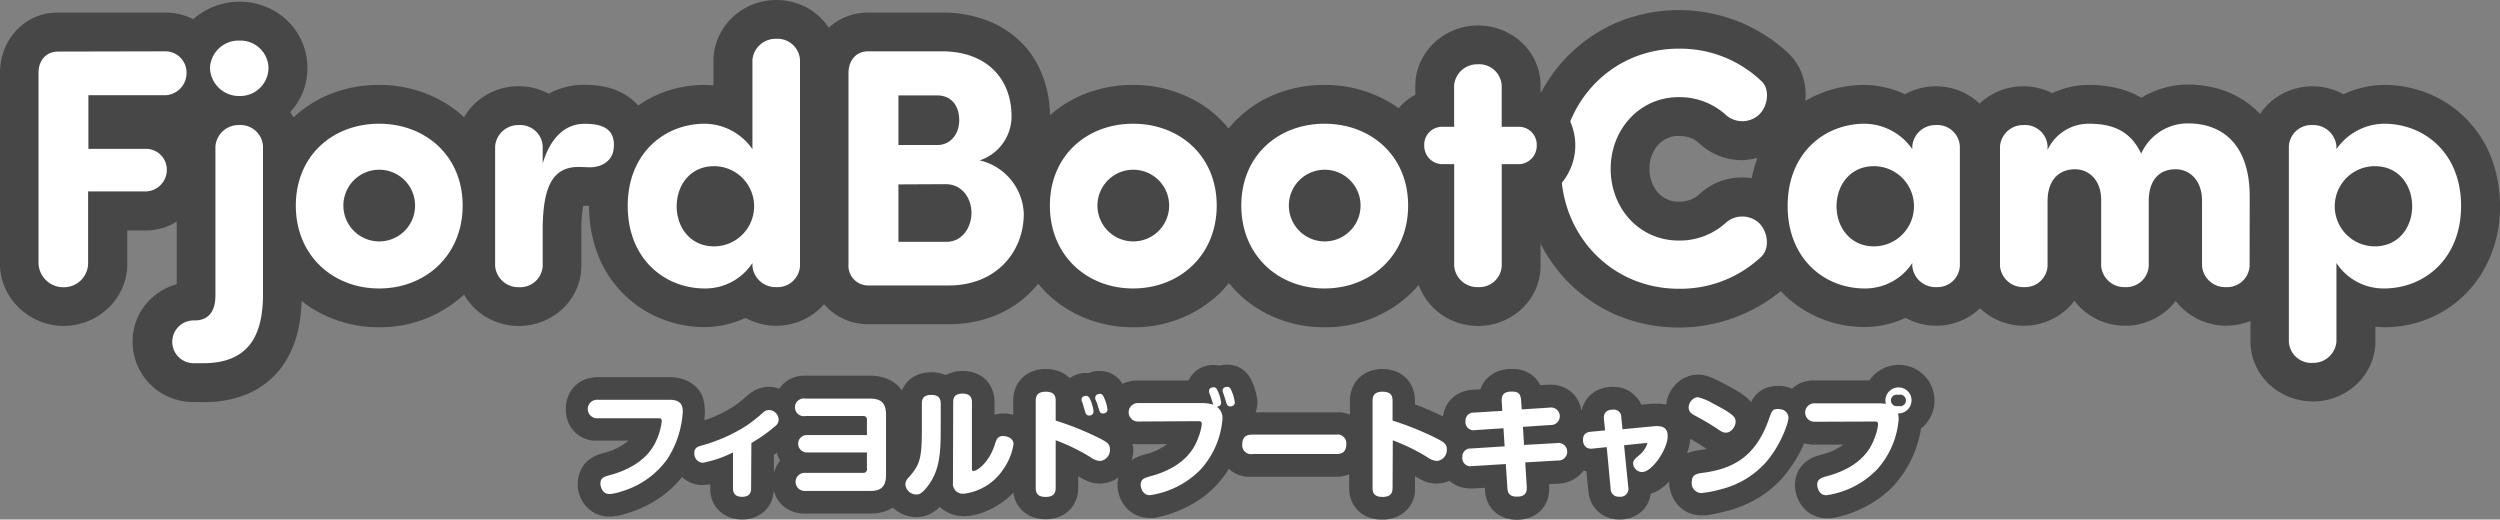 <svg id="materials" xmlns="http://www.w3.org/2000/svg" viewBox="0 0 431 89.57"><rect x="0" y="0" width="431" height="89.57" fill="#808080" stroke="none"/><defs><style>.cls-1{fill:#474747;}.cls-2{fill:#fff;}</style></defs><title>logo-text</title><g id="logo-lg"><g id="en"><path class="cls-1" d="M429.42,27a19.42,19.42,0,0,0-7.51-9.17A20,20,0,0,0,411,14.64a15.21,15.21,0,0,0-2.95.3A17.89,17.89,0,0,0,404,16.25a10.91,10.91,0,0,0-5.27-1.37,11,11,0,0,0-7.28,2.69,10.74,10.74,0,0,0-1.82,2.08,15.61,15.61,0,0,0-4.81-3.46,18.22,18.22,0,0,0-7.69-1.61,15.33,15.33,0,0,0-3.22.36,16.18,16.18,0,0,0-4.75,1.91A15.36,15.36,0,0,0,365,15.19a20.66,20.66,0,0,0-4.91-.55,14.74,14.74,0,0,0-6.27,1.42,11.15,11.15,0,0,0-5-1.18,10.93,10.93,0,0,0-7.27,2.74l-.26.25a11,11,0,0,0-1.91-1.46,11.13,11.13,0,0,0-5.67-1.53,10.87,10.87,0,0,0-5.29,1.37,17.07,17.07,0,0,0-2.36-.9,19.42,19.42,0,0,0-2.48-.55,15.31,15.31,0,0,0-2.17-.16A20.25,20.25,0,0,0,314,16.05a18.88,18.88,0,0,0-2.75,1.34c0-.33.05-.67.05-1a10.41,10.41,0,0,0-.66-3.69,9.6,9.6,0,0,0-2.33-3.53h0a.76.76,0,0,1-.09-.09l0,0h0a27.7,27.7,0,0,0-29.48-5.19,26.57,26.57,0,0,0-11.85,10,28.14,28.14,0,0,0,3.25,34.53,26.56,26.56,0,0,0,8.6,5.91A27.75,27.75,0,0,0,307,50.19a19.16,19.16,0,0,0,3.6,3,20,20,0,0,0,10.91,3.19,16.83,16.83,0,0,0,7-1.59,11,11,0,0,0,12.53-1.34c.11-.09.21-.2.32-.3a11,11,0,0,0,14.79.3,9.89,9.89,0,0,0,1.48-1.61,10.87,10.87,0,0,0,3,2.72,11.1,11.1,0,0,0,13-1.11,10.41,10.41,0,0,0,1.46-1.57,10.77,10.77,0,0,0,3,2.68,11.11,11.11,0,0,0,5.69,1.59,11.38,11.38,0,0,0,4.2-.82v3.56a10,10,0,0,0,1,4.33,10.5,10.5,0,0,0,4.13,4.45,11.24,11.24,0,0,0,5.67,1.54A11,11,0,0,0,406,66.5a10.4,10.4,0,0,0,2.45-3.16,10,10,0,0,0,1.07-4.21v-2.8c.5,0,1,.09,1.51.09A20.13,20.13,0,0,0,418.5,55a19.32,19.32,0,0,0,9-7.32A21.87,21.87,0,0,0,431,35.5,23,23,0,0,0,429.42,27ZM300.34,30.59a10.7,10.7,0,0,0-7.11,2.65l-.17.15a4.58,4.58,0,0,1-1.52,1,5.91,5.91,0,0,1-2.15.38,4.69,4.69,0,0,1-1.94-.4,4.84,4.84,0,0,1-2.16-1.9,6.3,6.3,0,0,1-.92-3.37,6.06,6.06,0,0,1,1.54-4.18,4.72,4.72,0,0,1,3.48-1.49,5.91,5.91,0,0,1,2.15.38,4.58,4.58,0,0,1,1.52,1l.17.15a10.7,10.7,0,0,0,7.11,2.65A11,11,0,0,0,303,27.2a21.34,21.34,0,0,0-1,3.52A10,10,0,0,0,300.34,30.59Zm1.73,12.68Z"/><path class="cls-2" d="M289.39,8.39A20.26,20.26,0,0,1,303.68,14c1.53,1.4,1.12,4.39-.52,5.86a4.27,4.27,0,0,1-5.51.05,11.87,11.87,0,0,0-8.26-3.16c-6.67,0-11.71,5.51-11.71,12.36s5,12.36,11.71,12.36a11.83,11.83,0,0,0,8.26-3.17,4.28,4.28,0,0,1,5.51.06c1.64,1.47,2,4.45.52,5.86a20.31,20.31,0,0,1-14.29,5.56c-11.53,0-20.26-9.19-20.26-20.67S277.86,8.39,289.39,8.39Z"/><path class="cls-2" d="M329.68,25.19a4,4,0,0,1,4.1-3.63,3.88,3.88,0,0,1,4.1,3.63V45.87a3.88,3.88,0,0,1-4.1,3.63,4,4,0,0,1-4.1-3.63v-.53a9.68,9.68,0,0,1-8.2,4.39c-7,0-13.29-5.15-13.29-14.23s6.32-14.17,13.29-14.17a10.12,10.12,0,0,1,8.2,4.39Zm-6.62,17.28a6.91,6.91,0,0,0,0-13.82c-4.09,0-6.44,3.28-6.44,6.91S319,42.47,323.06,42.47Z"/><path class="cls-2" d="M387.83,45.87a3.88,3.88,0,0,1-4.1,3.63,4,4,0,0,1-4.1-3.63V34.62c0-3.57-2.16-5.44-4.56-5.44-2.58,0-4.63,1.58-4.63,5.56V45.87a3.88,3.88,0,0,1-4.1,3.63,4,4,0,0,1-4.1-3.63V34.45c0-3.46-2.17-5.27-4.51-5.27S353,30.58,353,34.74V45.87a3.88,3.88,0,0,1-4.1,3.63,4,4,0,0,1-4.1-3.63V25.19a4,4,0,0,1,4.1-3.63,3.88,3.88,0,0,1,4.1,3.63v.65a7.82,7.82,0,0,1,7.14-4.51c4.34,0,7.21,1.4,9,5.15a8.82,8.82,0,0,1,8-5.21c6.5,0,10.65,4.16,10.71,12.42Z"/><path class="cls-2" d="M411,21.33c7,0,13.29,5.09,13.29,14.17S418,49.73,411,49.73a9.7,9.7,0,0,1-8.2-4.39V58.93a4,4,0,0,1-4.1,3.63,3.88,3.88,0,0,1-4.1-3.63V25.19a3.88,3.88,0,0,1,4.1-3.63,4,4,0,0,1,4.1,3.63v.53A10.12,10.12,0,0,1,411,21.33Zm-1.58,7.32a6.91,6.91,0,0,0,0,13.82c4.1,0,6.44-3.28,6.44-6.91S413.54,28.65,409.44,28.65Z"/><path class="cls-1" d="M266,16.06l-.41-.17V14.71a9.91,9.91,0,0,0-1-4.34,10.41,10.41,0,0,0-4.13-4.44,11.08,11.08,0,0,0-12.93,1.2,10.73,10.73,0,0,0-2.45,3.17A10.12,10.12,0,0,0,244,14.51v1.82a9.67,9.67,0,0,0-2.87,2.33c-.4-.29-.81-.56-1.23-.82a22,22,0,0,0-11.58-3.2,22.5,22.5,0,0,0-8,1.43,20.12,20.12,0,0,0-8.51,6.08,19.75,19.75,0,0,0-4.91-4.31,22,22,0,0,0-11.58-3.2,22.5,22.5,0,0,0-8,1.43,20.45,20.45,0,0,0-6.31,3.8,19.1,19.1,0,0,0-1.32-6.93A16.53,16.53,0,0,0,177,8.31a16.88,16.88,0,0,0-6.52-4.66,21.09,21.09,0,0,0-8-1.48H149.68a10.17,10.17,0,0,0-4.16.86,9.7,9.7,0,0,0-2.67,1.77,10.07,10.07,0,0,0-2.47,3.64,11.11,11.11,0,0,0-.78,3.85V45.57a10.75,10.75,0,0,0,.6,3.57,10.07,10.07,0,0,0,3.45,4.78,10,10,0,0,0,2.86,1.48,10.5,10.5,0,0,0,3.18.49h13.94a21.21,21.21,0,0,0,7.89-1.47,18.55,18.55,0,0,0,7.47-5.5,20,20,0,0,0,4.75,4.21,21.7,21.7,0,0,0,11.62,3.29,21.27,21.27,0,0,0,14.82-5.77,21.2,21.2,0,0,0,1.68-1.86,20,20,0,0,0,4.85,4.34,21.67,21.67,0,0,0,11.62,3.29,21.27,21.27,0,0,0,14.82-5.77c.5-.49,1-1,1.44-1.55a9.44,9.44,0,0,0,.49,1.18,10.7,10.7,0,0,0,4,4.32,11.1,11.1,0,0,0,13-1.11,10.24,10.24,0,0,0,2.51-3.29,9.83,9.83,0,0,0,1-4.33V34.23c.17-.07.35-.14.51-.22a9.81,9.81,0,0,0,4-3.68,10.12,10.12,0,0,0-1.08-12A9.59,9.59,0,0,0,266,16.06Zm-70.8,19.3h0l-.09-.12Zm.34.29h0l.12.14Zm32.63-.29h0l-.09-.12Zm.33.29h0l.12.14Z"/><path class="cls-2" d="M149.68,49.21a3.39,3.39,0,0,1-3.4-3.64V12.48c.06-2,1.23-3.63,3.4-3.63h12.76c7.27,0,11.95,4.34,11.95,11.25a8,8,0,0,1-5.5,7.55,9.8,9.8,0,0,1,7.61,9.2c0,6.67-4.86,12.36-12.88,12.36ZM161.62,25c2.23,0,3.75-1.87,3.75-4.28s-1.29-4.27-3.8-4.27h-6.68V25Zm-6.73,6.79v9.9h8.26c2.87,0,4.33-2.63,4.33-5S166,31.75,163,31.75Z"/><path class="cls-2" d="M181,35.44c0-8.61,6.39-14.11,14.35-14.11s14.41,5.5,14.41,14.11-6.44,14.29-14.41,14.29S181,44.05,181,35.44Zm20.56,0a6.18,6.18,0,1,0-12.36,0,6.18,6.18,0,1,0,12.36,0Z"/><path class="cls-2" d="M214,35.44c0-8.61,6.38-14.11,14.35-14.11s14.41,5.5,14.41,14.11-6.45,14.29-14.41,14.29S214,44.05,214,35.44Zm20.56,0a6.18,6.18,0,1,0-12.36,0,6.18,6.18,0,1,0,12.36,0Z"/><path class="cls-2" d="M250.69,21.86V14.71a4,4,0,0,1,4.1-3.63,3.88,3.88,0,0,1,4.1,3.63v7.15H262a3.08,3.08,0,0,1,2.93,3.22A3.16,3.16,0,0,1,262,28.3h-3.1V45.87a3.88,3.88,0,0,1-4.1,3.63,4,4,0,0,1-4.1-3.63V28.3h-2.23a3.16,3.16,0,0,1-2.93-3.22,3.08,3.08,0,0,1,2.93-3.22Z"/><path class="cls-1" d="M139.49,1.53A11.16,11.16,0,0,0,133.82,0a11,11,0,0,0-7.27,2.74,10.6,10.6,0,0,0-2.45,3.17A10.23,10.23,0,0,0,123,10.12v4.61c-.52-.05-1-.09-1.51-.09a20.5,20.5,0,0,0-7.47,1.4,19.93,19.93,0,0,0-4,2.16c-.05-.05-.1-.12-.15-.18a10,10,0,0,0-2.63-2,12,12,0,0,0-3.64-1.18,17.24,17.24,0,0,0-2.89-.22,12.85,12.85,0,0,0-4.33.74,12.22,12.22,0,0,0-1.78.79,11.14,11.14,0,0,0-5.19-1.29,11,11,0,0,0-7.27,2.74A10.53,10.53,0,0,0,80,20.21a20.2,20.2,0,0,0-3.1-2.37,22,22,0,0,0-11.58-3.2,22.5,22.5,0,0,0-8,1.43,20,20,0,0,0-6.71,4.18c-.19-.32-.37-.64-.58-.93a11.18,11.18,0,0,0,2-3A11.34,11.34,0,0,0,47.67,2.1,12.09,12.09,0,0,0,33.29,3.33c-.16-.09-.32-.18-.49-.26a10.14,10.14,0,0,0-4.15-.9H10.08A10.1,10.1,0,0,0,5.93,3,9.56,9.56,0,0,0,3.26,4.8,10.07,10.07,0,0,0,.79,8.44,11.13,11.13,0,0,0,0,12.29V45.52a10.14,10.14,0,0,0,1,4.4,11,11,0,0,0,4,4.5A11.05,11.05,0,0,0,11,56.19a11.17,11.17,0,0,0,7.58-3A10.65,10.65,0,0,0,21,49.84a10.19,10.19,0,0,0,.94-4.32V39.73h3.27a9.9,9.9,0,0,0,4.17-.93c.39-.19.74-.4,1.09-.61V49a10.62,10.62,0,0,0-4.2,2.28,10.09,10.09,0,0,0-3.41,7.61,10.35,10.35,0,0,0,4.81,8.78,10.69,10.69,0,0,0,5.74,1.65H35A19.31,19.31,0,0,0,42.45,68a14.2,14.2,0,0,0,7.14-6.32,18.31,18.31,0,0,0,1.94-5.39A27.94,27.94,0,0,0,52,51.87a19.21,19.21,0,0,0,1.74,1.26,21.7,21.7,0,0,0,11.62,3.29A21.28,21.28,0,0,0,80,50.78a10.63,10.63,0,0,0,3.71,3.82,11.1,11.1,0,0,0,13-1.11,10.24,10.24,0,0,0,2.51-3.29,9.83,9.83,0,0,0,1-4.33V39.22a22.09,22.09,0,0,1,.28-3.42c0-.12,0-.22.06-.32l1,0A22.85,22.85,0,0,0,103.11,44a19.52,19.52,0,0,0,7.5,9.2,20,20,0,0,0,10.91,3.19,16.83,16.83,0,0,0,7-1.59,11,11,0,0,0,12.53-1.34,10.24,10.24,0,0,0,2.51-3.29,9.83,9.83,0,0,0,1-4.33V10.32a9.88,9.88,0,0,0-1-4.34A10.47,10.47,0,0,0,139.49,1.53ZM65.73,35.38h0l0-.05Zm-.58.22h0l-.12.1Zm-24-24.07Zm.11.82h0L42,13.46Zm.11-.3h0l1.28.59Zm0-.62h0l1.3-.59Zm-.29.06h0l-1.29-.56Z"/><path class="cls-2" d="M28.65,8.85a3.67,3.67,0,0,1,3.51,3.81,3.82,3.82,0,0,1-3.51,3.75H15.24v9.25h10a3.6,3.6,0,0,1,3.52,3.69A3.72,3.72,0,0,1,25.19,33h-10V45.52a4.18,4.18,0,0,1-4.28,4,4.29,4.29,0,0,1-4.27-4v-33c0-2,1.23-3.63,3.39-3.63Z"/><path class="cls-2" d="M33.56,55.24c3,0,3.58-2.4,3.58-4.34V25.19a4,4,0,0,1,4.1-3.63,3.88,3.88,0,0,1,4.1,3.63V50.73C45.34,58,42.76,62.62,35,62.62H33.39a3.69,3.69,0,1,1,0-7.38ZM41.29,7a4.83,4.83,0,0,1,5,4.74,4.88,4.88,0,0,1-5,4.81,5,5,0,0,1-5.09-4.81A4.92,4.92,0,0,1,41.29,7Z"/><path class="cls-2" d="M51,35.44c0-8.61,6.39-14.11,14.35-14.11s14.41,5.5,14.41,14.11S73.33,49.73,65.36,49.73,51,44.05,51,35.44Zm20.56,0a6.18,6.18,0,1,0-12.36,0,6.18,6.18,0,1,0,12.36,0Z"/><path class="cls-2" d="M105.77,25.84c-.3,2.05-2.23,3-4,3-.59,0-1.47-.06-2-.06-4.57,0-6.1,3.51-6.21,10.36v6.74a3.88,3.88,0,0,1-4.1,3.63,4,4,0,0,1-4.1-3.63V25.19a4,4,0,0,1,4.1-3.63,3.88,3.88,0,0,1,4.1,3.63v3c1.52-5.09,4.39-6.85,7.2-6.85S106.29,22,105.77,25.84Z"/><path class="cls-2" d="M129.72,10.32a4,4,0,0,1,4.1-3.63,3.88,3.88,0,0,1,4.1,3.63V45.87a3.88,3.88,0,0,1-4.1,3.63,4,4,0,0,1-4.1-3.63v-.53a9.71,9.71,0,0,1-8.2,4.39c-7,0-13.3-5.15-13.3-14.23s6.33-14.17,13.3-14.17a10.13,10.13,0,0,1,8.2,4.39ZM123.1,42.47a6.91,6.91,0,0,0,0-13.82c-4.1,0-6.44,3.28-6.44,6.91S119,42.47,123.1,42.47Z"/></g><g id="ja"><path class="cls-1" d="M333,66.6a6.16,6.16,0,0,0-8-3.23,6.22,6.22,0,0,0-2.71,2.21l0,0H312.8a6.27,6.27,0,0,0-1.12.09,5.13,5.13,0,0,0-2.58,1.2l-.16.14a7.09,7.09,0,0,0-.88-.3,5.17,5.17,0,0,0-1-.18c-.24,0-.44,0-.53,0a6.17,6.17,0,0,0-.9.06,5.73,5.73,0,0,0-1,.23,5.09,5.09,0,0,0-.91.44,4.75,4.75,0,0,0-1.25,1.12,5.8,5.8,0,0,0-.52.8l-.06.13a6.6,6.6,0,0,0-.7-.7,12.12,12.12,0,0,0-1.72-1.23c-.62-.37-1.36-.78-2.35-1.29l0,0c-.36-.19-.91-.48-1.5-.75-.27-.12-.64-.28-1.07-.43a5.36,5.36,0,0,0-.7-.2,4.51,4.51,0,0,0-1.09-.13h0a5.17,5.17,0,0,0-1.64.27,5.68,5.68,0,0,0-1.56.82,6,6,0,0,0-1.61,1.86,5.83,5.83,0,0,0-.69,2.2l-.12,0a7.72,7.72,0,0,0-1.47-.14l-.8,0-1.91.17a4.53,4.53,0,0,0-.27-.54,4.89,4.89,0,0,0-.82-1A5,5,0,0,0,280,67a6,6,0,0,0-1.93-.31,6.09,6.09,0,0,0-2,.31,4.93,4.93,0,0,0-1.54.81,5,5,0,0,0-1.78,2.66,2.5,2.5,0,0,0-.07.26l-.06,0-.06-.31a5.09,5.09,0,0,0-.48-1.32,4.63,4.63,0,0,0-.76-1.09,5.06,5.06,0,0,0-1.86-1.29,5.57,5.57,0,0,0-2.13-.4h-.45l-1.34.09A5,5,0,0,0,264.51,65a4.63,4.63,0,0,0-1.24-.85,5.06,5.06,0,0,0-1.63-.48,9.3,9.3,0,0,0-1.06-.07,6.86,6.86,0,0,0-2.14.34,5.17,5.17,0,0,0-1.65.94,4.71,4.71,0,0,0-1,1.08,4.87,4.87,0,0,0-.55,1.15l-1.39.09a6.11,6.11,0,0,0-1.68.34,5.24,5.24,0,0,0-1.36.73,5.16,5.16,0,0,0-.93.88,5.22,5.22,0,0,0-.91,1.71,5.69,5.69,0,0,0-.2.93l-.48-.23c-1.45-.69-2.92-1.31-4.35-1.85v-.51a8.74,8.74,0,0,0-.1-1.22,5.6,5.6,0,0,0-.49-1.48,5,5,0,0,0-.87-1.24,5.23,5.23,0,0,0-2-1.29,6.67,6.67,0,0,0-2.14-.35,6.91,6.91,0,0,0-1.3.12,6.36,6.36,0,0,0-1.17.36,5.11,5.11,0,0,0-1.82,1.32,4.94,4.94,0,0,0-.82,1.27,5.6,5.6,0,0,0-.45,1.59,7.1,7.1,0,0,0-.05.9v2.27l-.07,0a5.44,5.44,0,0,0-1.51-.36,6.92,6.92,0,0,0-.79,0h-13.9a4.88,4.88,0,0,0,.2-.65,4.63,4.63,0,0,0,.12-1c0-.3,0-.53-.05-.7a7,7,0,0,0-.17-.85c-.1-.39-.21-.74-.28-1s-.16-.46-.26-.72l0,0c-.08-.2-.17-.43-.31-.71a6.47,6.47,0,0,0-.48-.77,4.39,4.39,0,0,0-.65-.71,4.34,4.34,0,0,0-1.5-.87,4.61,4.61,0,0,0-1.49-.24h0a3.1,3.1,0,0,0-.43,0,5.43,5.43,0,0,0-.88.16l-.08,0a4.32,4.32,0,0,0-1-.1l-.47,0a5.43,5.43,0,0,0-.91.18,5.56,5.56,0,0,0-.91.36,4.93,4.93,0,0,0-.8.55A4.37,4.37,0,0,0,205,65.43l-.08.16h-8.74a6,6,0,0,0-1.15.1,5.56,5.56,0,0,0-1.38.43l-.12.06c-.08-.12-.18-.27-.3-.43a4.23,4.23,0,0,0-.61-.66,4.47,4.47,0,0,0-3-1.13,4.58,4.58,0,0,0-.53,0,4.9,4.9,0,0,0-.94.19c-.14,0-.27.09-.4.15l-.47,0-.43,0a5.06,5.06,0,0,0-.88.16,4.85,4.85,0,0,0-.92.35,4.12,4.12,0,0,0-.63.39,5.08,5.08,0,0,0-2-1.24,6.56,6.56,0,0,0-2.13-.35,6.83,6.83,0,0,0-1.3.12,6.36,6.36,0,0,0-1.17.36,5.09,5.09,0,0,0-2.65,2.59,5.5,5.5,0,0,0-.44,1.59,7,7,0,0,0-.05.89v2.35l-.36-.09a6.77,6.77,0,0,0-.74-.13,5.07,5.07,0,0,0-.66,0,5.58,5.58,0,0,0-1,.09,3.57,3.57,0,0,0-.47.11V69.31a5.72,5.72,0,0,0-.39-2.13,4.8,4.8,0,0,0-1-1.61,4.91,4.91,0,0,0-1.1-.87,5.39,5.39,0,0,0-1.64-.61,6.61,6.61,0,0,0-1.36-.13,6.13,6.13,0,0,0-2.1.34,5.87,5.87,0,0,0-.81.36,5.44,5.44,0,0,0-1.08-.34,6.36,6.36,0,0,0-1.41-.14,6.2,6.2,0,0,0-2.24.39,4.88,4.88,0,0,0-2.83,2.75l0,0A5.43,5.43,0,0,0,154.21,66,6.13,6.13,0,0,0,152,65a8.1,8.1,0,0,0-2-.24H138.53a6.19,6.19,0,0,0-1.23.18,5.47,5.47,0,0,0-1.32.54,5,5,0,0,0-1.06.83,4.35,4.35,0,0,0-.57.7l-.18-.06a5.47,5.47,0,0,0-1.65-.26,4.9,4.9,0,0,0-.77.06,5,5,0,0,0-1.46.46,6.2,6.2,0,0,0-1.2.79l-.51.43-1.32,1.09-.31.24-.26.17a22.76,22.76,0,0,1-4,2.08l-1.23.45c0-.1,0-.2,0-.3s0-.5.06-.73,0-.18,0-.25V71a7.29,7.29,0,0,0-.09-1.23A5.41,5.41,0,0,0,121,68.1a5.26,5.26,0,0,0-.95-1.34,5.7,5.7,0,0,0-2.22-1.37,7.43,7.43,0,0,0-2.38-.37H103.06a8.35,8.35,0,0,0-1.08.09,5.3,5.3,0,0,0-1.37.41,4.93,4.93,0,0,0-1.21.76,5.14,5.14,0,0,0-1.43,2,6,6,0,0,0-.42,2.27,6.21,6.21,0,0,0,.15,1.38,5.17,5.17,0,0,0,1.19,2.34,5,5,0,0,0,1.4,1.1,5.66,5.66,0,0,0,1.81.59l.62,0h5.63a7.68,7.68,0,0,1-.61.49,11,11,0,0,1-3.61,1.64l-.06,0c-.25.07-.55.15-.9.28a5.67,5.67,0,0,0-1,.47,5.37,5.37,0,0,0-.94.68A5,5,0,0,0,100,81.35a5.37,5.37,0,0,0-.39,2,5.6,5.6,0,0,0,0,.69,5.84,5.84,0,0,0,.3,1.3,5.76,5.76,0,0,0,.54,1.15,5.25,5.25,0,0,0,.71.92,5.1,5.1,0,0,0,1.7,1.2,5.42,5.42,0,0,0,2.16.45,6.59,6.59,0,0,0,1.17-.1,10.85,10.85,0,0,0,1.28-.27l.8-.24a20.62,20.62,0,0,0,5.13-2.4,17.9,17.9,0,0,0,4.18-3.81,5.19,5.19,0,0,0,3.54,1.38,6.82,6.82,0,0,0,1.06-.1l.27,0v.72a5.5,5.5,0,0,0,.41,2.16A4.91,4.91,0,0,0,125,88.81a5.48,5.48,0,0,0,1.61.61,6.38,6.38,0,0,0,1.33.13,6.1,6.1,0,0,0,2-.31,5.23,5.23,0,0,0,1.57-.87,4.61,4.61,0,0,0,.95-1,5,5,0,0,0,.77-1.69,5.81,5.81,0,0,0,.16-1.12,5.83,5.83,0,0,0,.34.94,5,5,0,0,0,1.14,1.59,4.71,4.71,0,0,0,1.09.78,5.27,5.27,0,0,0,1.53.55,6.28,6.28,0,0,0,1.24.12H150a8,8,0,0,0,2.09-.24,6,6,0,0,0,1.83-.79A6,6,0,0,0,158,89.15a5.15,5.15,0,0,0,1-.09,5.26,5.26,0,0,0,1.2-.39,6.18,6.18,0,0,0,1.51-1l.31-.29,0,0a5.68,5.68,0,0,0,2,1.24,6.51,6.51,0,0,0,2.2.37,7.27,7.27,0,0,0,1.28-.12,11.14,11.14,0,0,0,2.18-.6,14.23,14.23,0,0,0,3.42-1.91,13.46,13.46,0,0,0,1.64-1.46l0,.22a5.29,5.29,0,0,0,.47,1.49,5.22,5.22,0,0,0,.88,1.25,5.13,5.13,0,0,0,2.05,1.31,6.4,6.4,0,0,0,2.14.34,6.12,6.12,0,0,0,2.61-.54,5.26,5.26,0,0,0,1.76-1.33,5,5,0,0,0,.77-1.25,5.37,5.37,0,0,0,.42-1.56,6.55,6.55,0,0,0,.05-.87V82.1l.16.09a8.85,8.85,0,0,0,1.39.73,5.91,5.91,0,0,0,1,.32,5.64,5.64,0,0,0,1.16.12,5.45,5.45,0,0,0,2.67-.7,5.07,5.07,0,0,0,.54-.36,5.4,5.4,0,0,0-.15,1.28,6.11,6.11,0,0,0,.05.73,6,6,0,0,0,.33,1.33,5.75,5.75,0,0,0,.56,1.14,6.34,6.34,0,0,0,.71.91,5.35,5.35,0,0,0,3.83,1.6l.64,0c.33,0,.66-.09,1-.17a16.07,16.07,0,0,0,2.09-.57,21.16,21.16,0,0,0,3.78-1.72,16.84,16.84,0,0,0,6.19-6c.12.1.23.2.36.29a5,5,0,0,0,1.27.72,6.28,6.28,0,0,0,1.51.36c.36,0,.63,0,.78,0h14.43a7,7,0,0,0,1.15-.08,5.47,5.47,0,0,0,1.25-.34V84a6.55,6.55,0,0,0,.09,1.18,5.31,5.31,0,0,0,.48,1.49,4.92,4.92,0,0,0,.87,1.25,5.16,5.16,0,0,0,2.06,1.31,6.3,6.3,0,0,0,2.13.34A6.17,6.17,0,0,0,241,89a5.12,5.12,0,0,0,1.75-1.33,5.24,5.24,0,0,0,.78-1.25,5.7,5.7,0,0,0,.42-1.56c0-.39,0-.7,0-.87V82.1l.15.09a9.32,9.32,0,0,0,1.39.73,6.18,6.18,0,0,0,1,.32,5.74,5.74,0,0,0,1.17.12,5.35,5.35,0,0,0,2.21-.47,5.28,5.28,0,0,0,1.74,1,5.83,5.83,0,0,0,1.93.32l.41,0L256,84.1l0,.23v.06a6.43,6.43,0,0,0,.12,1,5.46,5.46,0,0,0,.48,1.41,4.94,4.94,0,0,0,.87,1.22,5.13,5.13,0,0,0,2,1.26,6.39,6.39,0,0,0,2,.32,6.48,6.48,0,0,0,2.25-.37,5.3,5.3,0,0,0,1.68-1,5,5,0,0,0,.93-1.12,5.29,5.29,0,0,0,.63-1.66,5.84,5.84,0,0,0,.11-1.17c0-.24,0-.43,0-.55l0-.26,1.66-.09a6.12,6.12,0,0,0,1.61-.3,5.21,5.21,0,0,0,1.37-.7,5,5,0,0,0,1-.88l.28-.36.5.09.35,3.42a6.79,6.79,0,0,0,.23,1.2,5.38,5.38,0,0,0,.56,1.27,5.33,5.33,0,0,0,.82,1,5.24,5.24,0,0,0,1.82,1.12,5.85,5.85,0,0,0,1.94.32,6,6,0,0,0,2.38-.47A5,5,0,0,0,283.19,88a4.83,4.83,0,0,0,.81-1.09,5.38,5.38,0,0,0,.55-1.53c0-.09,0-.18.05-.27a6.44,6.44,0,0,0,1.58-.74A8.52,8.52,0,0,0,287.76,83v0a6.93,6.93,0,0,0,.18,1.51,6.3,6.3,0,0,0,.49,1.32,5.8,5.8,0,0,0,.72,1.08A5.4,5.4,0,0,0,291,88.36a5.74,5.74,0,0,0,2.3.48c.23,0,.44,0,.68,0s.62-.07,1-.13c1-.18,2.1-.44,2.81-.63h.05a22.46,22.46,0,0,0,4.35-1.71,18.36,18.36,0,0,0,5.25-4.16,22.84,22.84,0,0,0,3.47-5.49c0-.11.09-.21.13-.31a5.56,5.56,0,0,0,.83.18l.61.06h5.33A10.66,10.66,0,0,1,314,78.38c-.25.07-.59.16-1,.3a6.61,6.61,0,0,0-1,.48,5.18,5.18,0,0,0-.95.7,4.78,4.78,0,0,0-1.21,1.76,5.21,5.21,0,0,0-.38,2,4.56,4.56,0,0,0,.05.73,5.92,5.92,0,0,0,.32,1.32,5,5,0,0,0,.55,1.14,5.28,5.28,0,0,0,2.39,2.09,5.38,5.38,0,0,0,2.15.45c.21,0,.4,0,.63,0s.66-.09,1-.16a20,20,0,0,0,2.09-.57,21.26,21.26,0,0,0,3.79-1.72,18,18,0,0,0,4-3.12,19,19,0,0,0,4.6-9.08,7.62,7.62,0,0,0,.14-.81,6,6,0,0,0,1.34-1.47,6.12,6.12,0,0,0,1-3.36A6.22,6.22,0,0,0,333,66.6ZM294.24,77.41c-.4.07-.83.14-1.28.2a9.26,9.26,0,0,0-1.29.25,6.37,6.37,0,0,0-.84.31c.1-.27.19-.54.26-.8a8.78,8.78,0,0,0,.31-1.73L292,76c.7.41,1.32.8,1.77,1.1Zm-99-.9h0a6,6,0,0,0,.61.06h5.36a10.83,10.83,0,0,1-3.86,1.79h0c-.26.07-.57.16-.92.28a7.05,7.05,0,0,0-1,.47l-.33.2a6.16,6.16,0,0,0,.29-1.85A5,5,0,0,0,195.21,76.51Zm-61.82,5v-3.1l.51-.34a4.69,4.69,0,0,0,.58,1.34,5.57,5.57,0,0,0-1.09,2.1Z"/><path class="cls-2" d="M115.43,68.92c2.24,0,2.28,1.33,2.28,2.08a16.85,16.85,0,0,1-2.62,8.08,14.8,14.8,0,0,1-8,5.66,7.94,7.94,0,0,1-2,.43c-1.29,0-1.58-1.31-1.58-1.82,0-1,.73-1.19,1.68-1.45,3.83-1.05,6.57-3,7.84-5.7a11,11,0,0,0,1.06-3.61c0-.46-.28-.48-.52-.48H103.06a1.6,1.6,0,1,1,0-3.19Z"/><path class="cls-2" d="M129.49,84.2c0,.87-.4,1.45-1.55,1.45-.9,0-1.57-.34-1.57-1.45V78a19.55,19.55,0,0,1-5.22,1.78,1.56,1.56,0,0,1-1.45-1.68c0-.92.63-1.11,1.11-1.25a28.22,28.22,0,0,0,8-3.54,29.28,29.28,0,0,0,2.76-2.2,1.39,1.39,0,0,1,1-.42,1.71,1.71,0,0,1,1.67,1.63,1.44,1.44,0,0,1-.62,1.17,26.17,26.17,0,0,1-4.08,2.88Z"/><path class="cls-2" d="M139.1,78a1.49,1.49,0,1,1,0-3h10.36v-2.6a.6.6,0,0,0-.66-.68h-9.92a1.53,1.53,0,1,1,0-3H150c2,0,2.75.87,2.75,2.76v10.4c0,2.22-1.07,2.76-2.75,2.76H138.72a1.56,1.56,0,1,1,0-3.12H148.8a.59.59,0,0,0,.66-.67V78Z"/><path class="cls-2" d="M162.18,73.92c0,4.35-.2,7.28-2.32,10-1.05,1.33-1.53,1.33-1.87,1.33a1.89,1.89,0,0,1-1.9-1.74,1.76,1.76,0,0,1,.61-1.24c1.91-2.2,2.23-3.17,2.23-8.49V69.55c0-.71.22-1.47,1.6-1.47,1.06,0,1.65.4,1.65,1.47Zm2.15-4.61c0-.79.31-1.45,1.6-1.45,1,0,1.63.36,1.63,1.45v11.4c0,.27,0,.49.22.49.79,0,2.76-1.59,3.69-4.46.32-1,.52-1.57,1.47-1.57.36,0,1.79.18,1.79,1.43A10.22,10.22,0,0,1,173,80.85a9.48,9.48,0,0,1-6.81,4.26,1.71,1.71,0,0,1-1.9-1.94Z"/><path class="cls-2" d="M182,84c0,.58,0,1.67-1.71,1.67s-1.73-1-1.73-1.67V69.21c0-.57,0-1.68,1.71-1.68s1.73,1,1.73,1.68v3.3a51.13,51.13,0,0,1,7.66,3.1c1.31.67,1.69,1,1.69,1.86a1.89,1.89,0,0,1-1.69,2,3,3,0,0,1-1.61-.62A33.79,33.79,0,0,0,182,75.9Zm4.52-14.73a1.27,1.27,0,0,1-.06-.39c0-.58.64-.64.78-.64.38,0,.59.28.81.85a7.13,7.13,0,0,1,.48,1.85.71.71,0,0,1-.76.7c-.23,0-.49-.06-.65-.52-.08-.26-.22-.7-.3-1S186.6,69.35,186.56,69.23Zm2.31-.37a1.17,1.17,0,0,1,0-.36c0-.54.61-.64.79-.64.38,0,.56.26.8.84a6.48,6.48,0,0,1,.51,1.84c0,.7-.73.7-.79.7-.48,0-.52-.14-.92-1.47C189.18,69.61,188.91,69,188.87,68.86Z"/><path class="cls-2" d="M196.17,72.67a1.59,1.59,0,1,1,0-3.18h11.2a6,6,0,0,1,1.8.28l-.32-1c-.11-.36-.13-.4-.33-.92a1.21,1.21,0,0,1-.08-.45c0-.56.63-.64.79-.64.38,0,.56.24.8.84a6.4,6.4,0,0,1,.49,1.8c0,.4-.22.68-.77.7a2.4,2.4,0,0,1,1,2.18A14.65,14.65,0,0,1,206.93,81a15.23,15.23,0,0,1-8.69,4.37c-1.26,0-1.59-1.29-1.59-1.81,0-1,.73-1.19,1.7-1.46,6.42-1.73,7.81-5.38,8.36-7a8.1,8.1,0,0,0,.48-2c0-.47-.3-.49-.54-.49Zm14.67-5a1.11,1.11,0,0,1-.06-.34c0-.58.64-.64.79-.64.42,0,.58.26.8.82a7.39,7.39,0,0,1,.51,1.86c0,.7-.73.7-.79.7a.63.63,0,0,1-.6-.42c-.07-.16-.29-.91-.33-1.07S210.88,67.78,210.84,67.63Z"/><path class="cls-2" d="M215.94,78.27a1.51,1.51,0,0,1-1.77-1.65c0-1.59,1.06-1.69,1.77-1.69h14.39a1.51,1.51,0,0,1,1.77,1.65c0,1.63-1.13,1.69-1.77,1.69Z"/><path class="cls-2" d="M240.08,84c0,.58,0,1.67-1.72,1.67s-1.73-1-1.73-1.67V69.21c0-.57,0-1.68,1.71-1.68s1.74,1,1.74,1.68v3.3a50.86,50.86,0,0,1,7.65,3.1c1.31.67,1.7,1,1.7,1.86a1.9,1.9,0,0,1-1.7,2,3.07,3.07,0,0,1-1.61-.62,33.7,33.7,0,0,0-6-2.94Z"/><path class="cls-2" d="M258.9,69.23c-.06-.83.1-1.72,1.67-1.72.93,0,1.59.14,1.67,1.52l.11,1.55,4.81-.31a1.51,1.51,0,1,1,.18,3l-4.79.32.2,3.12,5.6-.32a1.52,1.52,0,1,1,.18,3l-5.58.33.26,4.13c0,.64.1,1.77-1.69,1.77-1.55,0-1.61-.93-1.65-1.59L259.6,80l-5.82.36a1.41,1.41,0,0,1-1.67-1.55,1.39,1.39,0,0,1,1.49-1.49l5.8-.37-.2-3.12-4.85.32a1.41,1.41,0,0,1-1.7-1.53,1.4,1.4,0,0,1,1.49-1.49l4.86-.3Z"/><path class="cls-2" d="M285.18,73.48c1.41-.12,2.33.24,2.33,1.69,0,2.26-2.7,6.21-4.41,6.21a1.58,1.58,0,0,1-1.55-1.45c0-.55.24-.77,1.11-1.51A4.33,4.33,0,0,0,284,76.48c0-.1-.08-.12-.3-.1l-3.71.38.72,7.18a1.38,1.38,0,0,1-1.55,1.69,1.36,1.36,0,0,1-1.49-1.41L277,77.09l-2.39.24a1.58,1.58,0,0,1-1.15-.22,1.55,1.55,0,0,1-.55-1.27c0-1.17.79-1.35,1.39-1.41l2.42-.23-.2-1.91c-.1-.93.28-1.67,1.59-1.67A1.28,1.28,0,0,1,279.51,72l.21,2Z"/><path class="cls-2" d="M292.73,68.48a9.41,9.41,0,0,1,2.6,1.09c3.61,1.87,3.89,2.38,3.89,3.14s-.7,1.88-1.67,1.88c-.38,0-.67-.08-1.53-.69-1.23-.84-2.91-1.77-3.69-2.19-.55-.29-1.21-.63-1.21-1.48a1.88,1.88,0,0,1,1.23-1.69A1.16,1.16,0,0,1,292.73,68.48ZM308.33,72c0,.94-1.37,4.81-3.85,7.66a15.26,15.26,0,0,1-7.72,4.67,19,19,0,0,1-3.46.67,1.69,1.69,0,0,1-1.64-1.88c0-1.21.73-1.45,1.8-1.59,5.16-.67,9.19-2.64,11.52-9.33.45-1.29.59-1.69,1.5-1.69a2,2,0,0,1,.54.06A1.5,1.5,0,0,1,308.33,72Z"/><path class="cls-2" d="M312.8,72.71a1.59,1.59,0,1,1,0-3.18h11.13a8.68,8.68,0,0,1,1.19.1,2.85,2.85,0,0,1-.08-.58,2.27,2.27,0,0,1,2.27-2.26A2.23,2.23,0,0,1,329.55,69a2.28,2.28,0,0,1-2.34,2.28,4.19,4.19,0,0,1,.12,1,14.65,14.65,0,0,1-3.8,8.73,15.09,15.09,0,0,1-8.67,4.37c-1.25,0-1.57-1.29-1.57-1.83,0-.95.7-1.19,1.69-1.46,6.27-1.69,7.74-5.2,8.32-6.93a7.16,7.16,0,0,0,.47-2c0-.49-.28-.49-.53-.49Zm14.49-4.63a1,1,0,1,0,0,1.91,1,1,0,1,0,0-1.91Z"/></g></g></svg>